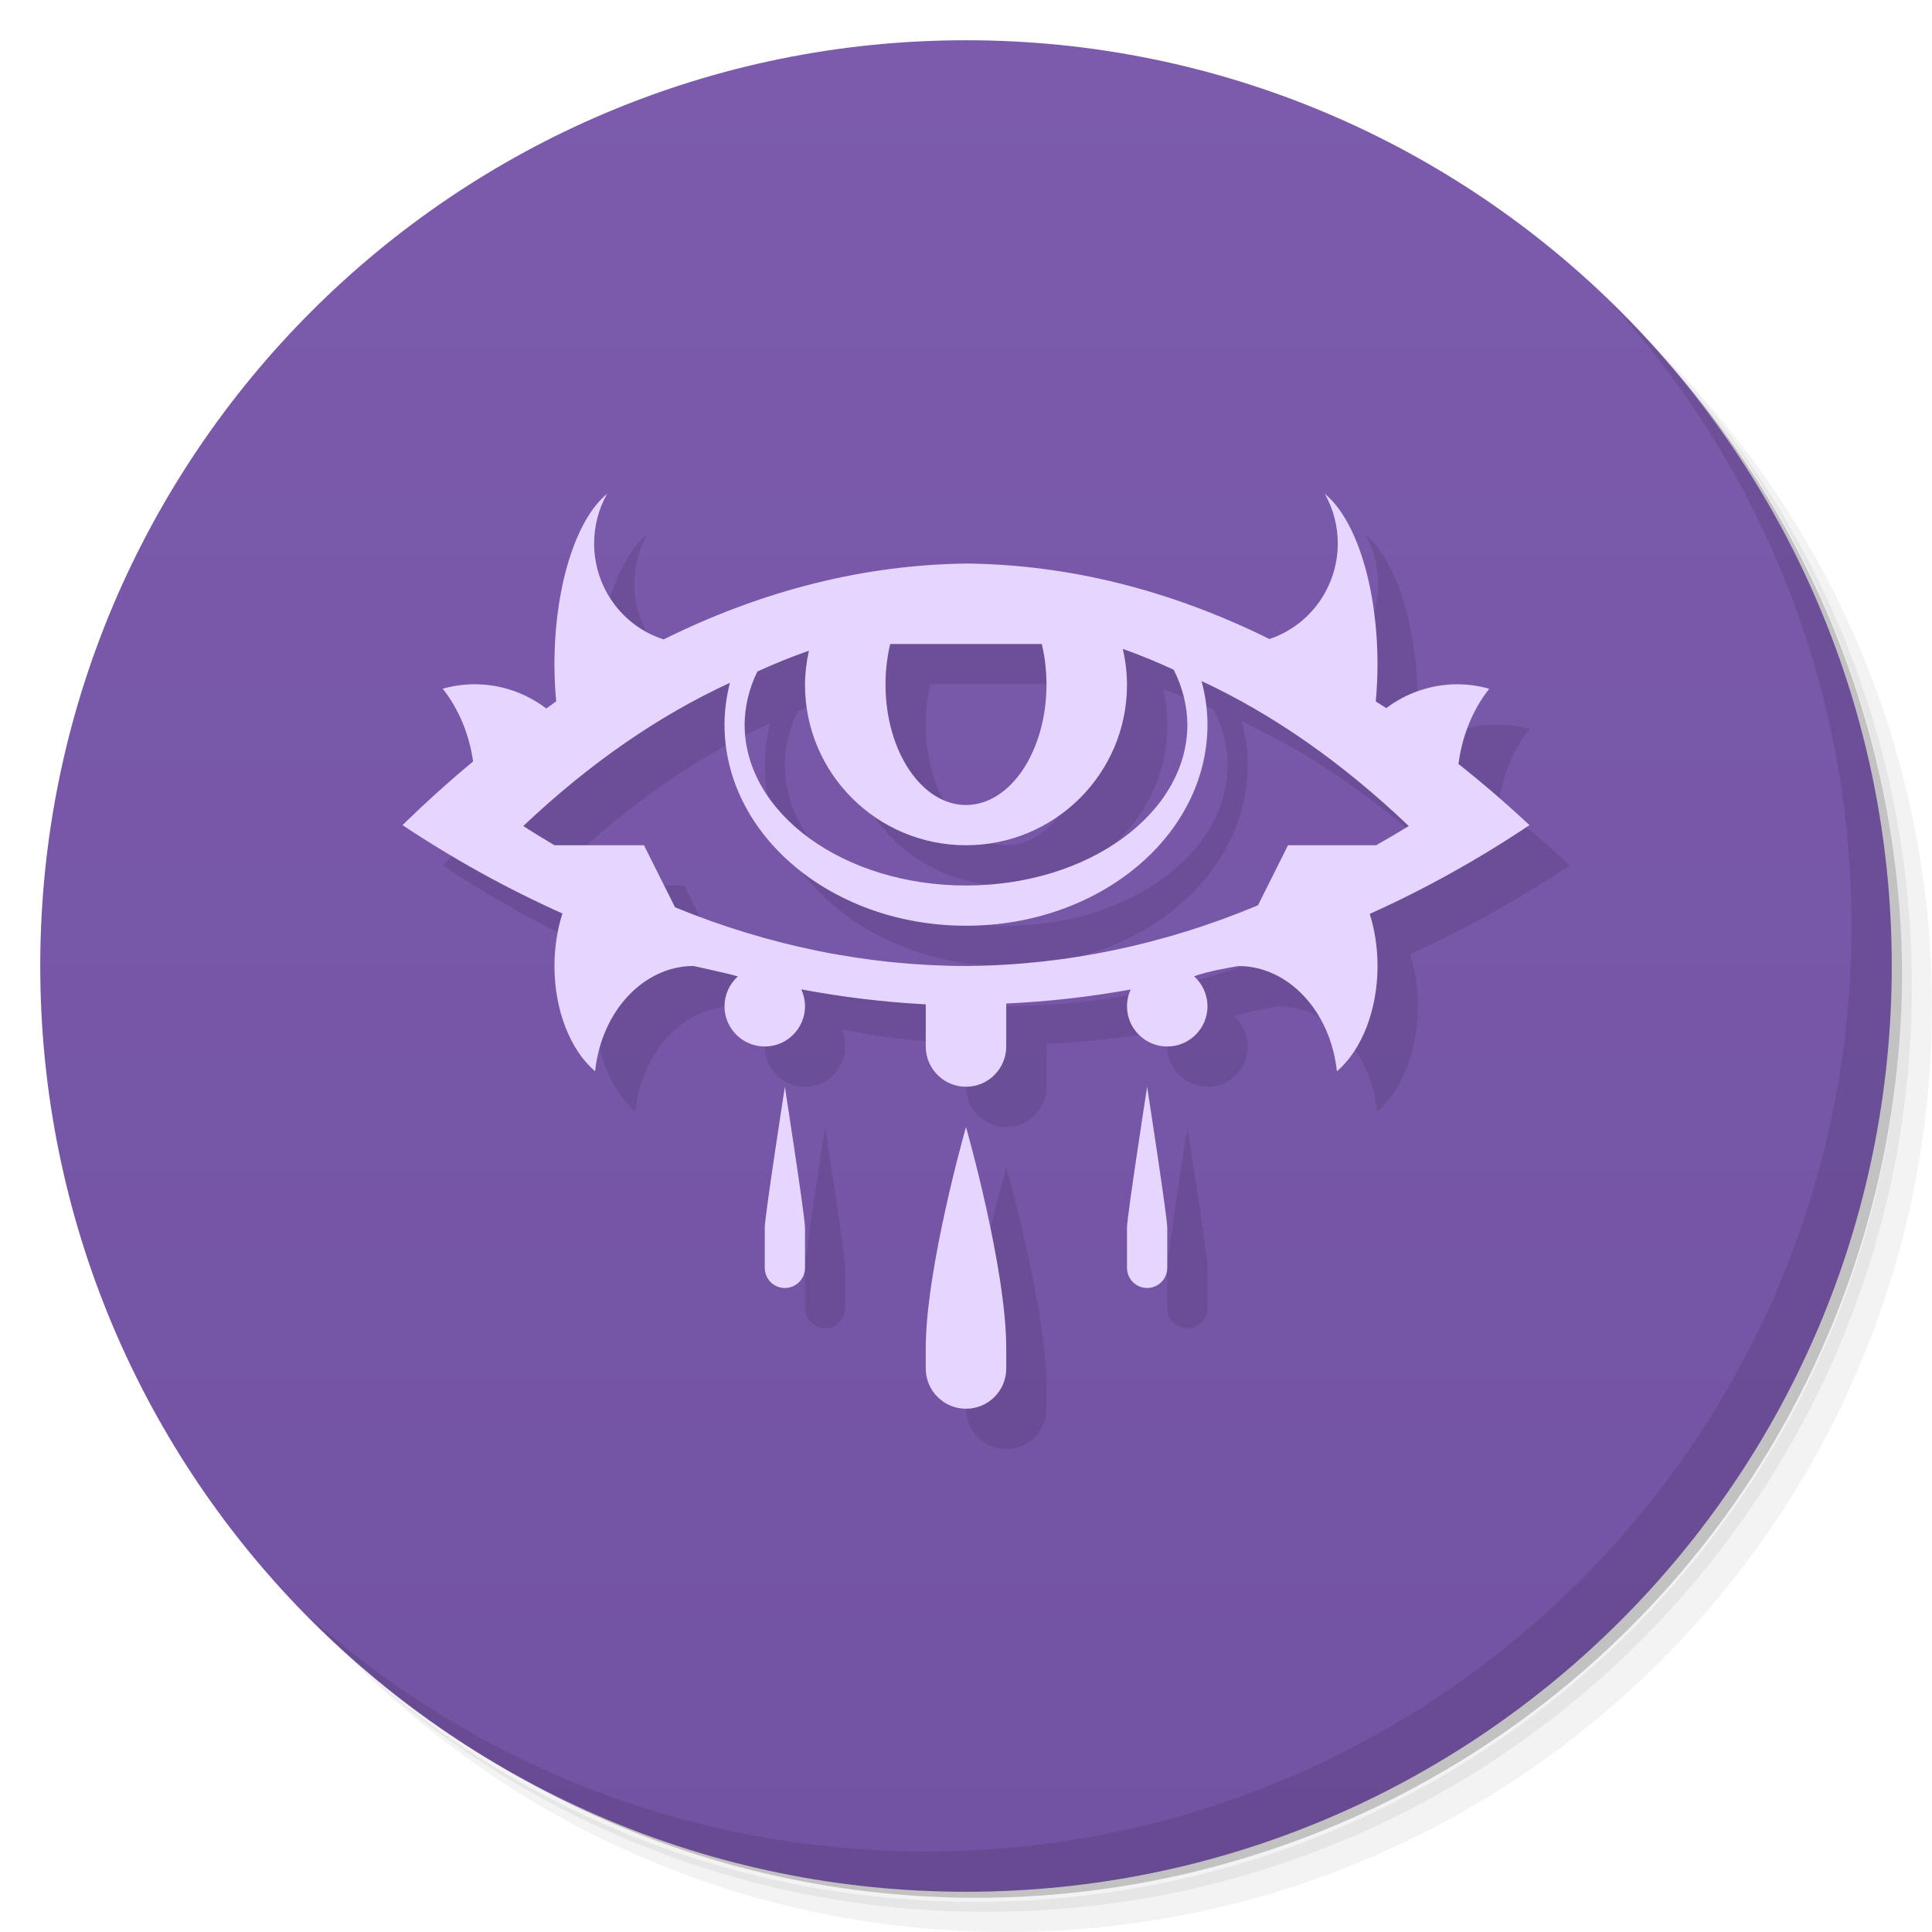<svg viewBox="0 0 48 48" xmlns="http://www.w3.org/2000/svg">
 <defs>
  <linearGradient id="linearGradient3764" x1="1" x2="47" gradientTransform="matrix(0 -1 1 0 -1.5e-6 48)" gradientUnits="userSpaceOnUse">
   <stop style="stop-color:#7252a2" offset="0"/>
   <stop style="stop-color:#7c5bac" offset="1"/>
  </linearGradient>
 </defs>
 <path d="m36.31 5c5.859 4.062 9.688 10.831 9.688 18.5 0 12.426-10.07 22.5-22.5 22.5-7.669 0-14.438-3.828-18.5-9.688 1.037 1.822 2.306 3.499 3.781 4.969 4.085 3.712 9.514 5.969 15.469 5.969 12.703 0 23-10.298 23-23 0-5.954-2.256-11.384-5.969-15.469-1.469-1.475-3.147-2.744-4.969-3.781zm4.969 3.781c3.854 4.113 6.219 9.637 6.219 15.719 0 12.703-10.297 23-23 23-6.081 0-11.606-2.364-15.719-6.219 4.16 4.144 9.883 6.719 16.219 6.719 12.703 0 23-10.298 23-23 0-6.335-2.575-12.06-6.719-16.219z" style="opacity:.05"/>
 <path d="m41.28 8.781c3.712 4.085 5.969 9.514 5.969 15.469 0 12.703-10.297 23-23 23-5.954 0-11.384-2.256-15.469-5.969 4.113 3.854 9.637 6.219 15.719 6.219 12.703 0 23-10.298 23-23 0-6.081-2.364-11.606-6.219-15.719z" style="opacity:.1"/>
 <path d="m31.25 2.375c8.615 3.154 14.75 11.417 14.75 21.13 0 12.426-10.07 22.5-22.5 22.5-9.708 0-17.971-6.135-21.12-14.75a23 23 0 0 0 44.875-7 23 23 0 0 0-16-21.875z" style="opacity:.2"/>
 <path d="m24 1c12.703 0 23 10.297 23 23s-10.297 23-23 23-23-10.297-23-23 10.297-23 23-23z" style="fill:url(#linearGradient3764)"/>
 <path d="m16.084 13.268c-0.784 0.64-1.308 2.334-1.309 4.232 2.41e-4 0.311 0.015 0.621 0.043 0.926-0.082 0.058-0.164 0.117-0.246 0.176-0.511-0.389-1.132-0.6-1.771-0.602-0.271 0-0.54 0.037-0.801 0.111 0.396 0.502 0.658 1.13 0.754 1.807-0.593 0.492-1.178 1.02-1.754 1.582 1.285 0.854 2.613 1.587 3.973 2.195-0.13 0.407-0.197 0.853-0.198 1.305 5.48e-4 1.085 0.387 2.085 1.01 2.615 0.159-1.494 1.206-2.614 2.445-2.615 0 0 0.831 0.179 1.102 0.258-0.211 0.189-0.331 0.459-0.332 0.742 0 0.552 0.448 1 1 1s1-0.448 1-1c-4.11e-4 -0.145-0.032-0.288-0.094-0.42 1.026 0.193 2.058 0.318 3.094 0.373v1.047c0 0.552 0.448 1 1 1s1-0.448 1-1v-1.068c1.034-0.047 2.066-0.163 3.092-0.348-0.06 0.13-0.092 0.272-0.092 0.416 0 0.552 0.448 1 1 1s1-0.448 1-1c-5.67e-4 -0.283-0.121-0.553-0.332-0.742 0.31-0.131 1.102-0.257 1.102-0.257 1.24 0.002 2.286 1.121 2.445 2.615 0.623-0.53 1.009-1.53 1.01-2.615 0-0.448-0.066-0.891-0.194-1.295 1.359-0.611 2.685-1.348 3.969-2.205-0.58-0.542-1.168-1.049-1.764-1.52 0.089-0.699 0.355-1.351 0.764-1.869-0.261-0.074-0.53-0.111-0.801-0.111-0.633 0.002-1.249 0.209-1.758 0.592-0.086-0.056-0.173-0.111-0.26-0.166 0.028-0.304 0.043-0.615 0.043-0.926-7.31e-4 -1.899-0.524-3.592-1.309-4.232 0.211 0.376 0.322 0.8 0.322 1.232-2.52e-4 1.08-0.686 2.038-1.699 2.375-2.454-1.215-4.974-1.845-7.506-1.875-2.544 0.028-5.077 0.661-7.543 1.885-1.028-0.327-1.728-1.293-1.728-2.385 4.65e-4 -0.432 0.112-0.857 0.322-1.232zm7.033 3.732h3.766c0.077 0.321 0.116 0.659 0.117 1 0 1.657-0.895 3-2 3s-2-1.343-2-3c9.01e-4 -0.341 0.041-0.679 0.117-1zm5.777 0.121c0.424 0.151 0.846 0.324 1.266 0.518 0.221 0.436 0.336 0.897 0.34 1.361 0 2.209-2.462 4-5.5 4s-5.5-1.791-5.5-4c0.003-0.449 0.11-0.894 0.316-1.316 0.425-0.194 0.852-0.367 1.281-0.518-0.062 0.278-0.095 0.562-0.097 0.848 0 2.201 1.791 3.986 4 3.986 2.209 0 4-1.785 4-3.986-0.001-0.301-0.037-0.6-0.105-0.893zm1.957 0.799c1.782 0.829 3.509 2.038 5.149 3.603-0.269 0.166-0.54 0.325-0.812 0.477h-2.188l-0.746 1.492c-2.339 0.979-4.776 1.487-7.229 1.508-2.459-2e-3 -4.904-0.493-7.254-1.459l-0.771-1.541h-2.223c-0.261-0.153-0.52-0.312-0.777-0.477 1.637-1.548 3.359-2.742 5.135-3.558-0.088 0.34-0.133 0.687-0.135 1.035 0 2.761 2.686 5 6 5s6-2.239 6-5c-0.002-0.363-0.052-0.726-0.148-1.08zm-10.351 10.08s-0.5 3.224-0.5 3.5v1c0 0.276 0.224 0.5 0.5 0.5s0.5-0.224 0.5-0.5v-1c0-0.276-0.5-3.5-0.5-3.5zm9 0s-0.5 3.224-0.5 3.5v1c0 0.276 0.224 0.5 0.5 0.5s0.5-0.224 0.5-0.5v-1c0-0.276-0.5-3.5-0.5-3.5zm-4.5 1s-1 3.5-1 5.5v0.5c0 0.552 0.448 1 1 1s1-0.448 1-1v-0.5c0-2-1-5.5-1-5.5z" fill-rule="evenodd" opacity=".1"/>
 <path d="m15.084 12.268c-0.784 0.64-1.308 2.334-1.309 4.232 2.41e-4 0.311 0.015 0.621 0.043 0.926-0.082 0.058-0.164 0.117-0.246 0.176-0.511-0.389-1.132-0.6-1.771-0.602-0.271 0-0.54 0.037-0.801 0.111 0.396 0.502 0.658 1.13 0.754 1.807-0.593 0.492-1.178 1.02-1.754 1.582 1.285 0.854 2.613 1.587 3.973 2.195-0.13 0.407-0.197 0.853-0.198 1.305 5.48e-4 1.085 0.387 2.085 1.01 2.615 0.159-1.494 1.206-2.614 2.445-2.615 0 0 0.831 0.179 1.102 0.258-0.211 0.189-0.331 0.459-0.332 0.742 0 0.552 0.448 1 1 1s1-0.448 1-1c-4.11e-4 -0.145-0.032-0.288-0.094-0.42 1.026 0.193 2.058 0.318 3.094 0.373v1.047c0 0.552 0.448 1 1 1s1-0.448 1-1v-1.068c1.034-0.047 2.066-0.163 3.092-0.348-0.06 0.13-0.092 0.272-0.092 0.416 0 0.552 0.448 1 1 1s1-0.448 1-1c-5.67e-4 -0.283-0.121-0.553-0.332-0.742 0.31-0.131 1.102-0.257 1.102-0.257 1.24 0.002 2.286 1.121 2.445 2.615 0.623-0.53 1.009-1.53 1.01-2.615 0-0.448-0.066-0.891-0.194-1.295 1.359-0.611 2.685-1.348 3.969-2.205-0.58-0.542-1.168-1.049-1.764-1.52 0.089-0.699 0.355-1.351 0.764-1.869-0.261-0.074-0.53-0.111-0.801-0.111-0.633 0.002-1.249 0.209-1.758 0.592-0.086-0.056-0.173-0.111-0.26-0.166 0.028-0.304 0.043-0.615 0.043-0.926-7.31e-4 -1.899-0.524-3.592-1.309-4.232 0.211 0.376 0.322 0.8 0.322 1.232-2.52e-4 1.08-0.686 2.038-1.699 2.375-2.454-1.215-4.974-1.845-7.506-1.875-2.544 0.028-5.077 0.661-7.543 1.885-1.028-0.327-1.728-1.293-1.728-2.385 4.65e-4 -0.432 0.112-0.857 0.322-1.232zm7.033 3.732h3.766c0.077 0.321 0.116 0.659 0.117 1 0 1.657-0.895 3-2 3s-2-1.343-2-3c9.01e-4 -0.341 0.041-0.679 0.117-1zm5.777 0.121c0.424 0.151 0.846 0.324 1.266 0.518 0.221 0.436 0.336 0.897 0.34 1.361 0 2.209-2.462 4-5.5 4s-5.5-1.791-5.5-4c0.003-0.449 0.11-0.894 0.316-1.316 0.425-0.194 0.852-0.367 1.281-0.518-0.062 0.278-0.095 0.562-0.097 0.848 0 2.201 1.791 3.986 4 3.986 2.209 0 4-1.785 4-3.986-0.001-0.301-0.037-0.6-0.105-0.893zm1.957 0.799c1.782 0.829 3.509 2.038 5.149 3.603-0.269 0.166-0.54 0.325-0.812 0.477h-2.188l-0.746 1.492c-2.339 0.979-4.776 1.487-7.229 1.508-2.459-2e-3 -4.904-0.493-7.254-1.459l-0.771-1.541h-2.223c-0.261-0.153-0.52-0.312-0.777-0.477 1.637-1.548 3.359-2.742 5.135-3.558-0.088 0.34-0.133 0.687-0.135 1.035 0 2.761 2.686 5 6 5s6-2.239 6-5c-0.002-0.363-0.052-0.726-0.148-1.08zm-10.351 10.08s-0.5 3.224-0.5 3.5v1c0 0.276 0.224 0.5 0.5 0.5s0.5-0.224 0.5-0.5v-1c0-0.276-0.5-3.5-0.5-3.5zm9 0s-0.5 3.224-0.5 3.5v1c0 0.276 0.224 0.5 0.5 0.5s0.5-0.224 0.5-0.5v-1c0-0.276-0.5-3.5-0.5-3.5zm-4.5 1s-1 3.5-1 5.5v0.5c0 0.552 0.448 1 1 1s1-0.448 1-1v-0.5c0-2-1-5.5-1-5.5z" fill="#e5d5ff" fill-rule="evenodd"/>
 <path d="m40.03 7.531c3.712 4.084 5.969 9.514 5.969 15.469 0 12.703-10.297 23-23 23-5.954 0-11.384-2.256-15.469-5.969 4.178 4.291 10.01 6.969 16.469 6.969 12.703 0 23-10.298 23-23 0-6.462-2.677-12.291-6.969-16.469z" style="opacity:.1"/>
</svg>
